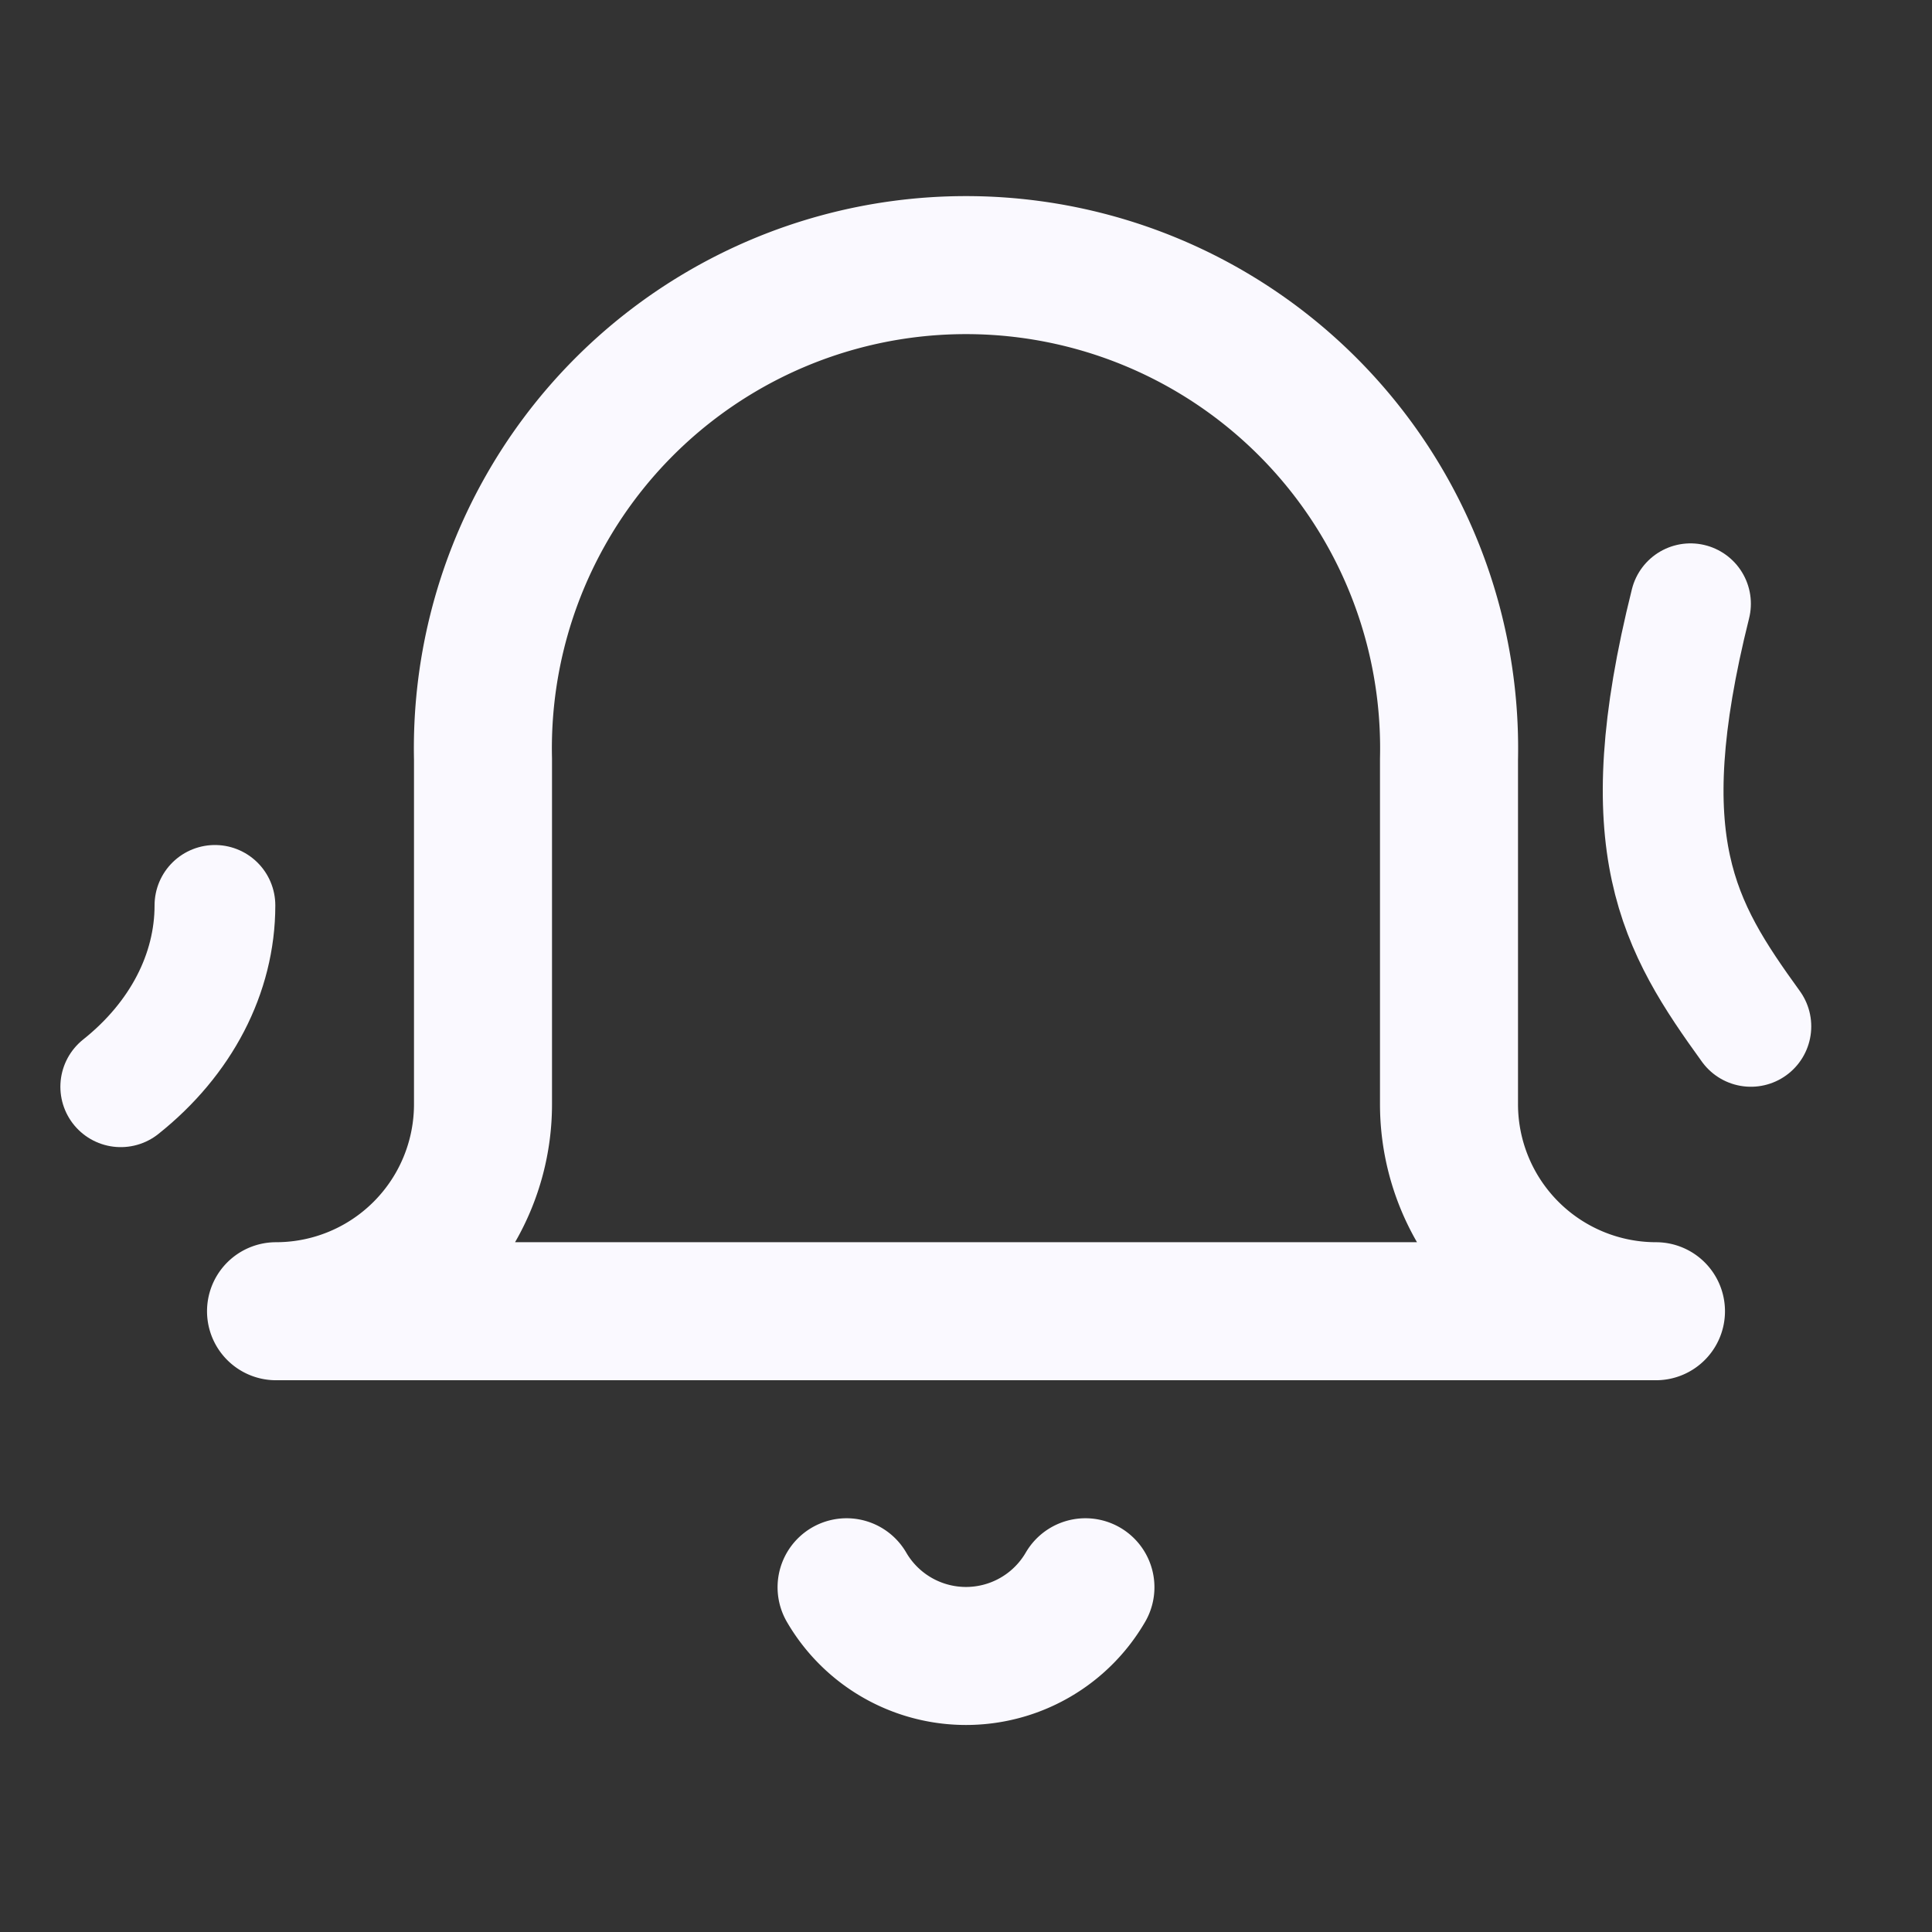 <svg xmlns="http://www.w3.org/2000/svg" width="16" height="16" fill="none" viewBox="0 0 16 16">
  <rect x="0" y="0" width="16" height="16" fill="#333333" stroke="none"/>
  <path stroke="#FAF9FF" stroke-linecap="round" stroke-linejoin="round" stroke-width="1.143" d="M8.989 13.145a1.144 1.144 0 0 1-1.978 0m6.703-2.286H2.286A1.714 1.714 0 0 0 4 9.144V6.286a4.001 4.001 0 1 1 8 0v2.858a1.715 1.715 0 0 0 1.714 1.715Z"/>
  <path stroke="#FAF9FF" stroke-linecap="round" stroke-linejoin="round" d="M1 9c.5-.398.78-.939.78-1.502M14 5c-.5 2-.1 2.67.5 3.5"/>
</svg>
